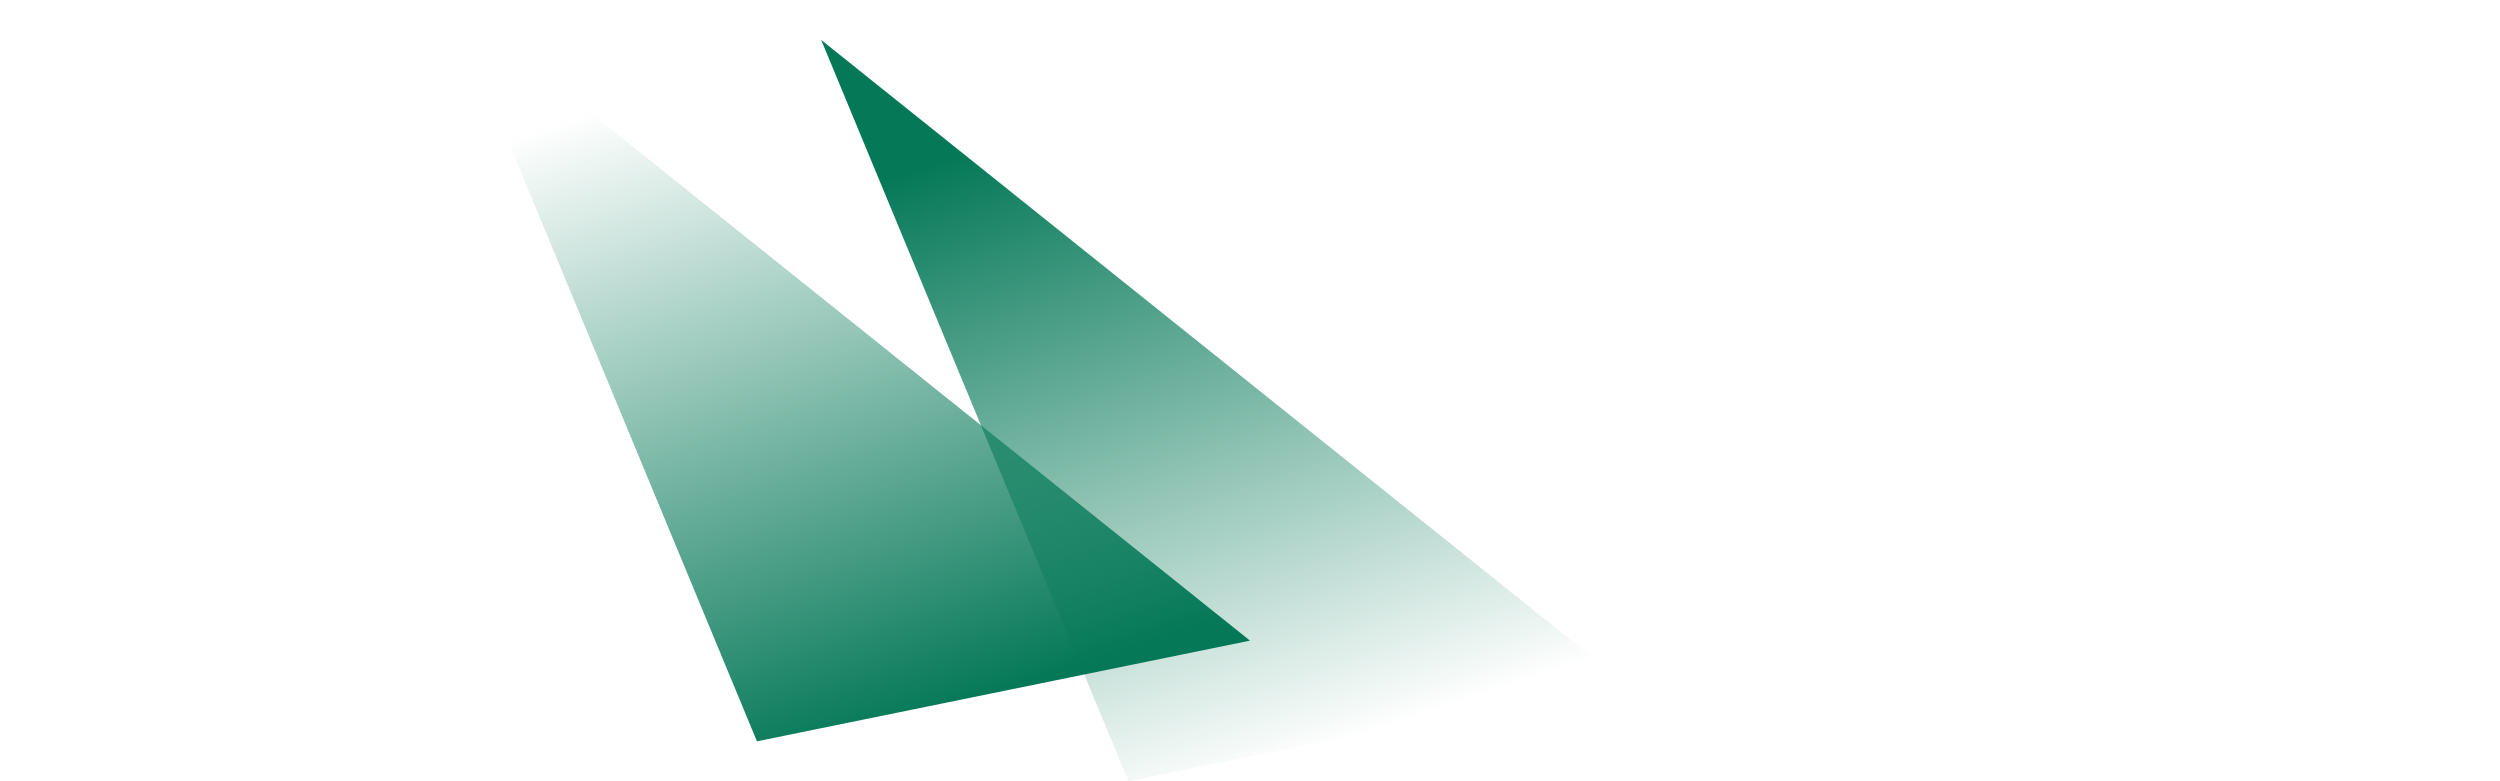 <svg xmlns="http://www.w3.org/2000/svg" width="1440" height="450"><defs><linearGradient id="a" x1="19.609%" x2="50%" y1="14.544%" y2="100%"><stop offset="0%" stop-color="#047857"/><stop offset="100%" stop-color="#047857" stop-opacity="0"/></linearGradient><linearGradient id="b" x1="50%" x2="19.609%" y1="100%" y2="14.544%"><stop offset="0%" stop-color="#047857"/><stop offset="100%" stop-color="#047857" stop-opacity="0"/></linearGradient></defs><g fill="none" fill-rule="evenodd"><path fill="url(#a)" d="m473 23 461 369-284 58z"/><path fill="url(#b)" d="m259 0 461 369-284 58z"/></g></svg>